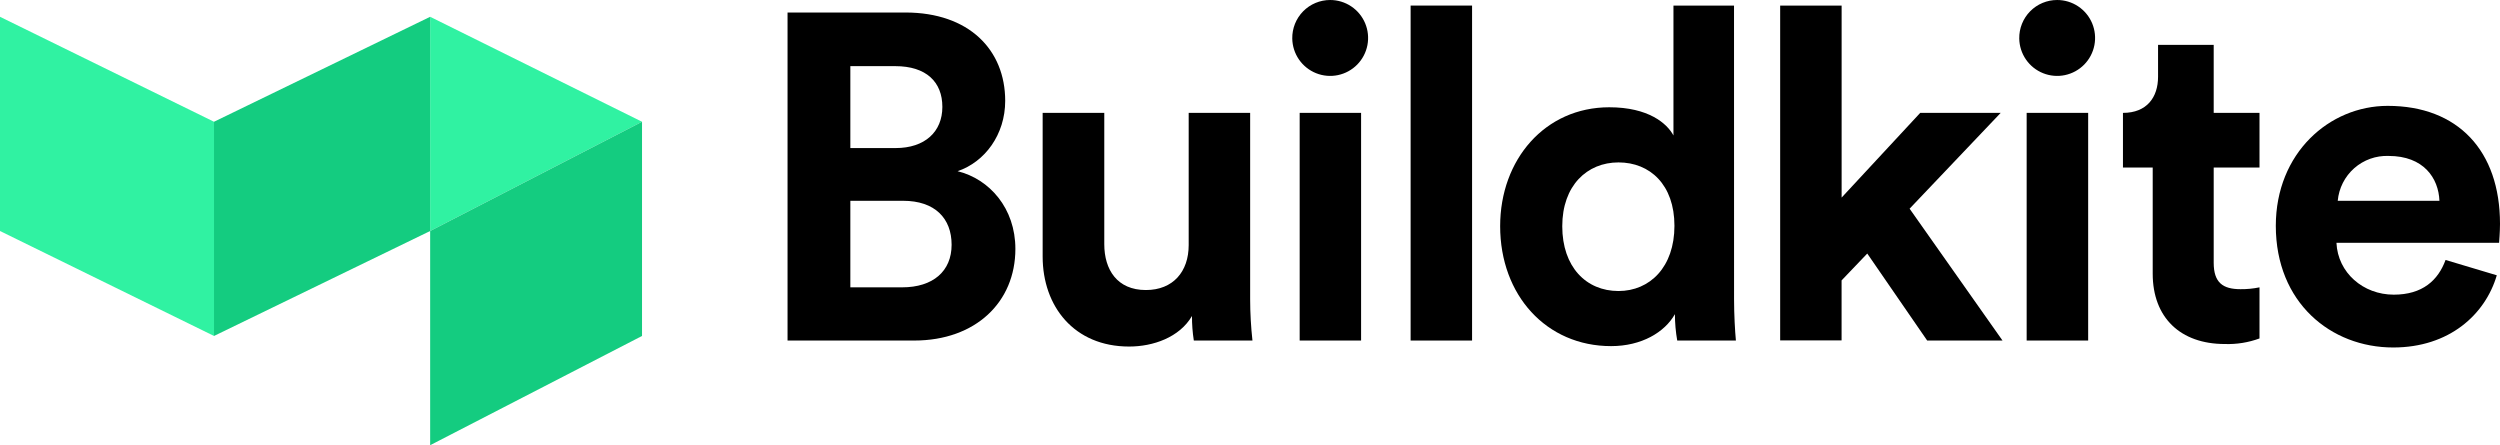 <svg width="365" height="65" viewBox="0 0 365 65" fill="none" xmlns="http://www.w3.org/2000/svg">
<path d="M132.186 1.826C141.497 1.826 146.759 7.293 146.759 14.724C146.759 19.659 143.79 23.643 139.81 24.994C144.465 26.145 148.246 30.398 148.246 36.34C148.246 44.109 142.441 49.719 133.467 49.719H114.982V1.826H132.186ZM130.767 21.617C135.017 21.617 137.585 19.252 137.585 15.606C137.585 11.959 135.223 9.657 130.711 9.657H124.15V21.617H130.767ZM131.711 41.951C136.235 41.951 138.935 39.587 138.935 35.734C138.935 31.881 136.504 29.316 131.855 29.316H124.15V41.951H131.711Z" fill="black"/>
<path d="M174.029 46.136C172.205 49.263 168.355 50.595 164.85 50.595C156.813 50.595 152.227 44.722 152.227 37.46V16.481H161.225V35.652C161.225 39.368 163.1 42.345 167.299 42.345C171.28 42.345 173.548 39.643 173.548 35.79V16.481H182.522V43.709C182.526 45.717 182.639 47.723 182.859 49.719H174.298C174.113 48.534 174.023 47.335 174.029 46.136Z" fill="black"/>
<path d="M194.208 4.48991e-06C195.299 0 196.366 0.323 197.274 0.928C198.183 1.533 198.892 2.394 199.314 3.401C199.735 4.409 199.85 5.519 199.643 6.591C199.437 7.664 198.918 8.651 198.152 9.43C197.387 10.208 196.409 10.742 195.34 10.966C194.272 11.19 193.162 11.092 192.149 10.686C191.136 10.28 190.265 9.584 189.646 8.684C189.027 7.784 188.688 6.721 188.671 5.629C188.658 4.894 188.793 4.164 189.065 3.481C189.338 2.798 189.744 2.176 190.259 1.652C190.775 1.128 191.389 0.712 192.067 0.428C192.745 0.145 193.473 -0.001 194.208 4.48991e-06ZM189.752 49.719V16.481H198.719V49.719H189.752Z" fill="black"/>
<path d="M205.95 49.719V0.813H214.923V49.719H205.95Z" fill="black"/>
<path d="M253.173 43.709C253.173 45.935 253.311 48.368 253.442 49.719H244.875C244.653 48.447 244.54 47.158 244.537 45.867C243.05 48.506 239.676 50.533 235.22 50.533C225.771 50.533 219.022 43.102 219.022 33.019C219.022 23.293 225.571 15.662 234.951 15.662C240.688 15.662 243.387 18.026 244.325 19.778V0.813H253.167L253.173 43.709ZM236.301 42.489C240.888 42.489 244.469 38.98 244.469 32.969C244.469 26.958 240.888 23.712 236.301 23.712C231.714 23.712 228.09 27.09 228.09 33.032C228.09 38.974 231.577 42.489 236.301 42.489Z" fill="black"/>
<path d="M278.801 30.467L292.367 49.719H281.369L272.62 37.016L268.871 40.938V49.694H259.904V0.813H268.877V28.847L280.351 16.481H292.099L278.801 30.467Z" fill="black"/>
<path d="M300.347 4.48991e-06C301.439 0 302.506 0.323 303.414 0.928C304.323 1.533 305.032 2.394 305.454 3.401C305.875 4.409 305.99 5.519 305.783 6.591C305.577 7.664 305.058 8.651 304.292 9.43C303.527 10.208 302.548 10.742 301.48 10.966C300.412 11.19 299.302 11.092 298.289 10.686C297.275 10.28 296.405 9.584 295.786 8.684C295.167 7.784 294.828 6.721 294.811 5.629C294.798 4.894 294.932 4.164 295.205 3.481C295.478 2.798 295.884 2.176 296.399 1.652C296.915 1.128 297.529 0.712 298.207 0.428C298.885 0.145 299.613 -0.001 300.347 4.48991e-06ZM295.892 49.719V16.481H304.872V49.719H295.892Z" fill="black"/>
<path d="M309.952 16.481C313.458 16.481 315.076 14.186 315.076 11.215V6.555H323.2V16.481H329.887V24.456H323.2V38.367C323.2 41.276 324.55 42.22 327.118 42.22C328.048 42.23 328.976 42.14 329.887 41.951V49.413C328.266 50.01 326.545 50.286 324.819 50.226C318.345 50.226 314.295 46.373 314.295 39.956V24.456H309.952" fill="black"/>
<path d="M364.531 40.193C362.844 45.935 357.576 50.733 349.409 50.733C340.298 50.733 332.268 44.178 332.268 32.969C332.268 22.336 340.098 15.456 348.602 15.456C358.857 15.456 365 22.011 365 32.681C365 33.932 364.869 35.321 364.869 35.452H341.122C341.322 39.831 345.034 43.021 349.49 43.021C353.677 43.021 355.97 40.925 357.051 37.954L364.531 40.193ZM356.158 29.316C356.026 26.008 353.864 22.767 348.734 22.767C346.894 22.699 345.098 23.341 343.716 24.559C342.335 25.778 341.474 27.481 341.31 29.316H356.158Z" fill="black"/>
<path d="M0 2.452L31.245 17.776V49.05L0 33.726V2.452Z" fill="#30F2A2"/>
<path d="M62.803 2.452L93.736 17.776L62.803 33.726V2.452Z" fill="#30F2A2"/>
<path d="M62.803 2.452L31.245 17.776V49.05L62.803 33.726V2.452Z" fill="#14CC80"/>
<path d="M93.736 17.776L62.803 33.726V65L93.736 49.05V17.776Z" fill="#14CC80"/>
</svg>
